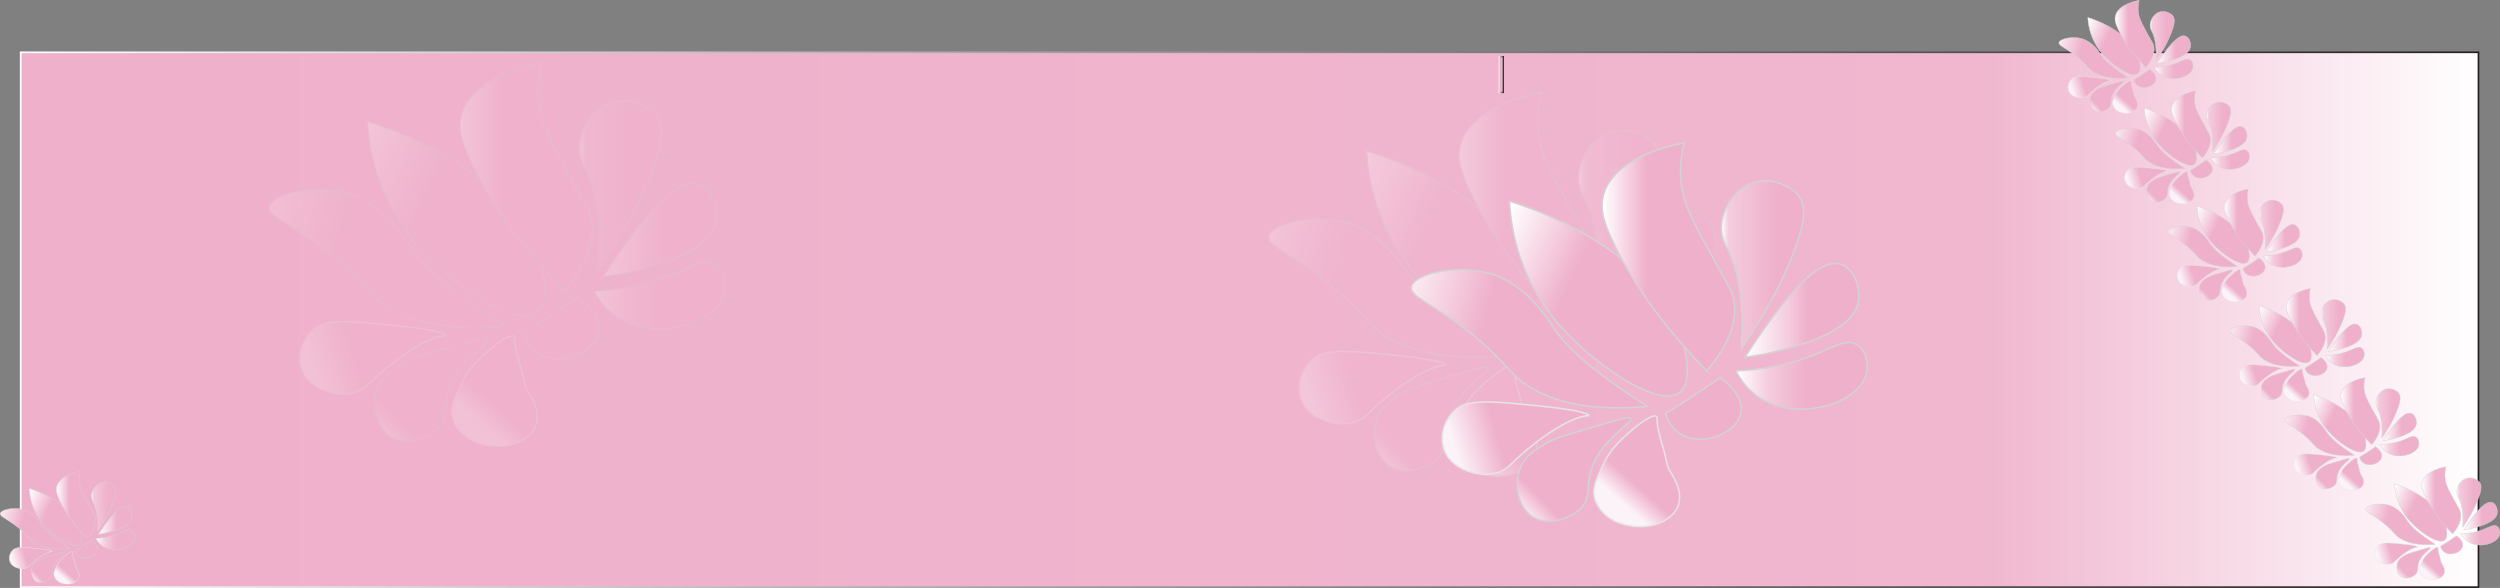 <?xml version="1.0" encoding="UTF-8"?>
<svg xmlns="http://www.w3.org/2000/svg" xmlns:xlink="http://www.w3.org/1999/xlink" viewBox="0 0 1682.95 395.78">
  <rect x="0" y="0" width="1682.95" height="395.78" fill="#808080" stroke="none"/>
  <defs>
    <style>
      .cls-1 {
        fill: url(#linear-gradient);
        stroke: url(#linear-gradient-2);
        stroke-width: 1.13px;
      }

      .cls-1, .cls-2, .cls-3, .cls-4, .cls-5, .cls-6, .cls-7, .cls-8, .cls-9, .cls-10, .cls-11, .cls-12, .cls-13, .cls-14, .cls-15, .cls-16, .cls-17, .cls-18, .cls-19, .cls-20, .cls-21, .cls-22, .cls-23, .cls-24, .cls-25, .cls-26, .cls-27, .cls-28, .cls-29, .cls-30, .cls-31, .cls-32, .cls-33, .cls-34, .cls-35, .cls-36, .cls-37, .cls-38, .cls-39, .cls-40, .cls-41, .cls-42, .cls-43, .cls-44, .cls-45, .cls-46, .cls-47, .cls-48, .cls-49, .cls-50, .cls-51, .cls-52, .cls-53, .cls-54, .cls-55, .cls-56, .cls-57, .cls-58, .cls-59, .cls-60, .cls-61, .cls-62, .cls-63, .cls-64, .cls-65, .cls-66, .cls-67, .cls-68, .cls-69, .cls-70, .cls-71, .cls-72, .cls-73, .cls-74, .cls-75, .cls-76, .cls-77, .cls-78, .cls-79, .cls-80, .cls-81, .cls-82, .cls-83, .cls-84, .cls-85, .cls-86, .cls-87, .cls-88, .cls-89, .cls-90, .cls-91, .cls-92, .cls-93, .cls-94 {
        stroke-miterlimit: 10;
      }

      .cls-2 {
        fill: url(#linear-gradient-3);
        stroke: url(#linear-gradient-4);
        stroke-width: 1.03px;
      }

      .cls-3 {
        fill: url(#linear-gradient-7);
      }

      .cls-3, .cls-4, .cls-5, .cls-6, .cls-7, .cls-8, .cls-9, .cls-24, .cls-25, .cls-26, .cls-27, .cls-28, .cls-29, .cls-30, .cls-31, .cls-32, .cls-33, .cls-34, .cls-35, .cls-36, .cls-37, .cls-38, .cls-39, .cls-40, .cls-41, .cls-42, .cls-43, .cls-44, .cls-45, .cls-46, .cls-47, .cls-48, .cls-49, .cls-50, .cls-51, .cls-52, .cls-53, .cls-54, .cls-55, .cls-56, .cls-57, .cls-58, .cls-59, .cls-60, .cls-61, .cls-62, .cls-63, .cls-64, .cls-65, .cls-66, .cls-67, .cls-68, .cls-69, .cls-70, .cls-71, .cls-72, .cls-73, .cls-74, .cls-75, .cls-76, .cls-77, .cls-78, .cls-79, .cls-80, .cls-81, .cls-82, .cls-83, .cls-84, .cls-85, .cls-86, .cls-87, .cls-88 {
        stroke: #d3d3d3;
      }

      .cls-3, .cls-4, .cls-5, .cls-6, .cls-7, .cls-8, .cls-73, .cls-74, .cls-75, .cls-76, .cls-77, .cls-78, .cls-79, .cls-80, .cls-81, .cls-82, .cls-83, .cls-84, .cls-85, .cls-86, .cls-87, .cls-88, .cls-89, .cls-90, .cls-91, .cls-92, .cls-93, .cls-94 {
        stroke-width: 1.03px;
      }

      .cls-4 {
        fill: url(#linear-gradient-5);
      }

      .cls-5 {
        fill: url(#linear-gradient-6);
      }

      .cls-6 {
        fill: url(#linear-gradient-9);
      }

      .cls-7 {
        fill: url(#linear-gradient-8);
      }

      .cls-8, .cls-9 {
        fill: #efb0cb;
      }

      .cls-9, .cls-10, .cls-11, .cls-12, .cls-13, .cls-14, .cls-15, .cls-16, .cls-17, .cls-18, .cls-19, .cls-20, .cls-21, .cls-22, .cls-23, .cls-24, .cls-25, .cls-26, .cls-27, .cls-28, .cls-29, .cls-30, .cls-31, .cls-32, .cls-33, .cls-34, .cls-35, .cls-36, .cls-37, .cls-38, .cls-39, .cls-40, .cls-41, .cls-42, .cls-43, .cls-44, .cls-45, .cls-46, .cls-47, .cls-48, .cls-49, .cls-50, .cls-51, .cls-52, .cls-53, .cls-54, .cls-55, .cls-56, .cls-57, .cls-58, .cls-59, .cls-60, .cls-61, .cls-62, .cls-63, .cls-64, .cls-65, .cls-66, .cls-67, .cls-68, .cls-69, .cls-70, .cls-71, .cls-72 {
        stroke-width: .3px;
      }

      .cls-95, .cls-96 {
        mix-blend-mode: multiply;
      }

      .cls-10 {
        fill: url(#linear-gradient-67);
      }

      .cls-10, .cls-11, .cls-12, .cls-13, .cls-14, .cls-15, .cls-16, .cls-17, .cls-18, .cls-19, .cls-20, .cls-21, .cls-22, .cls-23, .cls-89, .cls-90, .cls-91, .cls-92, .cls-93, .cls-94 {
        stroke: #e5e5e5;
      }

      .cls-11 {
        fill: url(#linear-gradient-66);
      }

      .cls-12 {
        fill: url(#linear-gradient-58);
      }

      .cls-13 {
        fill: url(#linear-gradient-57);
      }

      .cls-14 {
        fill: url(#linear-gradient-76);
      }

      .cls-15 {
        fill: url(#linear-gradient-75);
      }

      .cls-16 {
        fill: url(#linear-gradient-94);
      }

      .cls-17 {
        fill: url(#linear-gradient-93);
      }

      .cls-18 {
        fill: url(#linear-gradient-85);
      }

      .cls-19 {
        fill: url(#linear-gradient-84);
      }

      .cls-20 {
        fill: url(#linear-gradient-39);
      }

      .cls-21 {
        fill: url(#linear-gradient-40);
      }

      .cls-22 {
        fill: url(#linear-gradient-48);
      }

      .cls-23 {
        fill: url(#linear-gradient-49);
      }

      .cls-24 {
        fill: url(#linear-gradient-41);
      }

      .cls-25 {
        fill: url(#linear-gradient-42);
      }

      .cls-26 {
        fill: url(#linear-gradient-43);
      }

      .cls-27 {
        fill: url(#linear-gradient-45);
      }

      .cls-28 {
        fill: url(#linear-gradient-46);
      }

      .cls-29 {
        fill: url(#linear-gradient-47);
      }

      .cls-30 {
        fill: url(#linear-gradient-44);
      }

      .cls-31 {
        fill: url(#linear-gradient-36);
      }

      .cls-32 {
        fill: url(#linear-gradient-35);
      }

      .cls-33 {
        fill: url(#linear-gradient-37);
      }

      .cls-34 {
        fill: url(#linear-gradient-34);
      }

      .cls-35 {
        fill: url(#linear-gradient-38);
      }

      .cls-36 {
        fill: url(#linear-gradient-32);
      }

      .cls-37 {
        fill: url(#linear-gradient-33);
      }

      .cls-38 {
        fill: url(#linear-gradient-55);
      }

      .cls-39 {
        fill: url(#linear-gradient-56);
      }

      .cls-40 {
        fill: url(#linear-gradient-53);
      }

      .cls-41 {
        fill: url(#linear-gradient-54);
      }

      .cls-42 {
        fill: url(#linear-gradient-51);
      }

      .cls-43 {
        fill: url(#linear-gradient-52);
      }

      .cls-44 {
        fill: url(#linear-gradient-50);
      }

      .cls-45 {
        fill: url(#linear-gradient-59);
      }

      .cls-46 {
        fill: url(#linear-gradient-65);
      }

      .cls-47 {
        fill: url(#linear-gradient-61);
      }

      .cls-48 {
        fill: url(#linear-gradient-64);
      }

      .cls-49 {
        fill: url(#linear-gradient-69);
      }

      .cls-50 {
        fill: url(#linear-gradient-63);
      }

      .cls-51 {
        fill: url(#linear-gradient-68);
      }

      .cls-52 {
        fill: url(#linear-gradient-60);
      }

      .cls-53 {
        fill: url(#linear-gradient-62);
      }

      .cls-54 {
        fill: url(#linear-gradient-72);
      }

      .cls-55 {
        fill: url(#linear-gradient-74);
      }

      .cls-56 {
        fill: url(#linear-gradient-78);
      }

      .cls-57 {
        fill: url(#linear-gradient-77);
      }

      .cls-58 {
        fill: url(#linear-gradient-79);
      }

      .cls-59 {
        fill: url(#linear-gradient-73);
      }

      .cls-60 {
        fill: url(#linear-gradient-71);
      }

      .cls-61 {
        fill: url(#linear-gradient-70);
      }

      .cls-62 {
        fill: url(#linear-gradient-80);
      }

      .cls-63 {
        fill: url(#linear-gradient-86);
      }

      .cls-64 {
        fill: url(#linear-gradient-81);
      }

      .cls-65 {
        fill: url(#linear-gradient-89);
      }

      .cls-66 {
        fill: url(#linear-gradient-88);
      }

      .cls-67 {
        fill: url(#linear-gradient-83);
      }

      .cls-68 {
        fill: url(#linear-gradient-82);
      }

      .cls-69 {
        fill: url(#linear-gradient-87);
      }

      .cls-70 {
        fill: url(#linear-gradient-91);
      }

      .cls-71 {
        fill: url(#linear-gradient-92);
      }

      .cls-72 {
        fill: url(#linear-gradient-90);
      }

      .cls-73 {
        fill: url(#linear-gradient-25);
      }

      .cls-74 {
        fill: url(#linear-gradient-29);
      }

      .cls-75 {
        fill: url(#linear-gradient-28);
      }

      .cls-76 {
        fill: url(#linear-gradient-10);
      }

      .cls-77 {
        fill: url(#linear-gradient-11);
      }

      .cls-78 {
        fill: url(#linear-gradient-20);
      }

      .cls-79 {
        fill: url(#linear-gradient-16);
      }

      .cls-80 {
        fill: url(#linear-gradient-17);
      }

      .cls-81 {
        fill: url(#linear-gradient-18);
      }

      .cls-82 {
        fill: url(#linear-gradient-15);
      }

      .cls-83 {
        fill: url(#linear-gradient-23);
      }

      .cls-84 {
        fill: url(#linear-gradient-19);
      }

      .cls-85 {
        fill: url(#linear-gradient-14);
      }

      .cls-86 {
        fill: url(#linear-gradient-27);
      }

      .cls-87 {
        fill: url(#linear-gradient-24);
      }

      .cls-88 {
        fill: url(#linear-gradient-26);
      }

      .cls-89 {
        fill: url(#linear-gradient-13);
      }

      .cls-90 {
        fill: url(#linear-gradient-12);
      }

      .cls-91 {
        fill: url(#linear-gradient-22);
      }

      .cls-92 {
        fill: url(#linear-gradient-21);
      }

      .cls-93 {
        fill: url(#linear-gradient-31);
      }

      .cls-94 {
        fill: url(#linear-gradient-30);
      }

      .cls-97 {
        opacity: .28;
      }

      .cls-98 {
        isolation: isolate;
      }

      .cls-96 {
        opacity: .24;
      }
    </style>
    <linearGradient id="linear-gradient" x1="13.93" y1="215.22" x2="1668.45" y2="215.22" gradientUnits="userSpaceOnUse">
      <stop offset=".06" stop-color="#efb0cb"/>
      <stop offset=".8" stop-color="#f0b7cf"/>
      <stop offset="1" stop-color="#fff"/>
    </linearGradient>
    <linearGradient id="linear-gradient-2" x1="13.37" y1="215.22" x2="1669.01" y2="215.22" gradientUnits="userSpaceOnUse">
      <stop offset="0" stop-color="#fff"/>
      <stop offset="1" stop-color="#231f20"/>
    </linearGradient>
    <linearGradient id="linear-gradient-3" x1="1009.41" y1="50.22" x2="1011.94" y2="50.22" xlink:href="#linear-gradient"/>
    <linearGradient id="linear-gradient-4" x1="1008.89" y1="50.22" x2="1012.46" y2="50.22" xlink:href="#linear-gradient-2"/>
    <linearGradient id="linear-gradient-5" x1="925.76" y1="313.92" x2="960.28" y2="281.05" gradientUnits="userSpaceOnUse">
      <stop offset="0" stop-color="#fff"/>
      <stop offset=".41" stop-color="#efb0cb"/>
    </linearGradient>
    <linearGradient id="linear-gradient-6" x1="832.43" y1="166.91" x2="1002.85" y2="211.97" xlink:href="#linear-gradient-5"/>
    <linearGradient id="linear-gradient-7" x1="905.88" y1="136.69" x2="1034.12" y2="195.39" xlink:href="#linear-gradient-5"/>
    <linearGradient id="linear-gradient-8" x1="982.24" y1="138.92" x2="1055.59" y2="138.92" xlink:href="#linear-gradient-5"/>
    <linearGradient id="linear-gradient-9" x1="1062.45" y1="144.2" x2="1117.81" y2="144.2" gradientUnits="userSpaceOnUse">
      <stop offset="0" stop-color="#fff"/>
      <stop offset=".09" stop-color="#f4ccdd"/>
      <stop offset=".68" stop-color="#efb0cb"/>
    </linearGradient>
    <linearGradient id="linear-gradient-10" x1="1078.42" y1="174.87" x2="1155.07" y2="174.87" gradientUnits="userSpaceOnUse">
      <stop offset="0" stop-color="#fff"/>
      <stop offset=".38" stop-color="#f4ccdd"/>
      <stop offset=".55" stop-color="#efb0cb"/>
    </linearGradient>
    <linearGradient id="linear-gradient-11" x1="1072.39" y1="219.01" x2="1160.58" y2="219.01" gradientUnits="userSpaceOnUse">
      <stop offset="0" stop-color="#fff"/>
      <stop offset=".25" stop-color="#f4ccdd"/>
      <stop offset=".52" stop-color="#efb0cb"/>
    </linearGradient>
    <linearGradient id="linear-gradient-12" x1="861.5" y1="273.18" x2="952.36" y2="245.64" gradientUnits="userSpaceOnUse">
      <stop offset=".23" stop-color="#fcf3f8"/>
      <stop offset=".55" stop-color="#efb0cb"/>
      <stop offset=".77" stop-color="#efb0cb"/>
    </linearGradient>
    <linearGradient id="linear-gradient-13" x1="988.63" y1="313.34" x2="1021.31" y2="277.18" xlink:href="#linear-gradient-12"/>
    <linearGradient id="linear-gradient-14" x1="1022.04" y1="347.92" x2="1056.56" y2="315.05" xlink:href="#linear-gradient-5"/>
    <linearGradient id="linear-gradient-15" x1="928.71" y1="200.91" x2="1099.13" y2="245.97" xlink:href="#linear-gradient-5"/>
    <linearGradient id="linear-gradient-16" x1="1002.17" y1="170.69" x2="1130.41" y2="229.39" xlink:href="#linear-gradient-5"/>
    <linearGradient id="linear-gradient-17" x1="1078.52" y1="172.92" x2="1151.87" y2="172.92" xlink:href="#linear-gradient-5"/>
    <linearGradient id="linear-gradient-18" x1="1158.74" y1="178.2" x2="1214.09" y2="178.2" xlink:href="#linear-gradient-9"/>
    <linearGradient id="linear-gradient-19" x1="1174.7" y1="208.87" x2="1251.36" y2="208.87" xlink:href="#linear-gradient-10"/>
    <linearGradient id="linear-gradient-20" x1="1168.68" y1="253.01" x2="1256.86" y2="253.01" xlink:href="#linear-gradient-11"/>
    <linearGradient id="linear-gradient-21" x1="957.78" y1="307.18" x2="1048.64" y2="279.64" xlink:href="#linear-gradient-12"/>
    <linearGradient id="linear-gradient-22" x1="1084.91" y1="347.34" x2="1117.59" y2="311.18" xlink:href="#linear-gradient-12"/>
    <linearGradient id="linear-gradient-23" x1="253.06" y1="293.92" x2="287.57" y2="261.05" xlink:href="#linear-gradient-5"/>
    <linearGradient id="linear-gradient-24" x1="159.72" y1="146.91" x2="330.15" y2="191.97" xlink:href="#linear-gradient-5"/>
    <linearGradient id="linear-gradient-25" x1="233.18" y1="116.69" x2="361.42" y2="175.39" xlink:href="#linear-gradient-5"/>
    <linearGradient id="linear-gradient-26" x1="309.53" y1="118.92" x2="382.89" y2="118.92" xlink:href="#linear-gradient-5"/>
    <linearGradient id="linear-gradient-27" x1="389.75" y1="124.2" x2="445.11" y2="124.2" xlink:href="#linear-gradient-9"/>
    <linearGradient id="linear-gradient-28" x1="405.71" y1="154.87" x2="482.37" y2="154.87" xlink:href="#linear-gradient-10"/>
    <linearGradient id="linear-gradient-29" x1="399.69" y1="199.01" x2="487.88" y2="199.01" xlink:href="#linear-gradient-11"/>
    <linearGradient id="linear-gradient-30" x1="188.79" y1="253.18" x2="279.65" y2="225.64" xlink:href="#linear-gradient-12"/>
    <linearGradient id="linear-gradient-31" x1="315.92" y1="293.34" x2="348.61" y2="257.18" xlink:href="#linear-gradient-12"/>
    <linearGradient id="linear-gradient-32" x1="1445.2" y1="135.27" x2="1455.36" y2="125.6" xlink:href="#linear-gradient-5"/>
    <linearGradient id="linear-gradient-33" x1="1417.74" y1="92.01" x2="1467.89" y2="105.27" xlink:href="#linear-gradient-5"/>
    <linearGradient id="linear-gradient-34" x1="1439.36" y1="83.12" x2="1477.09" y2="100.39" xlink:href="#linear-gradient-5"/>
    <linearGradient id="linear-gradient-35" x1="1461.83" y1="83.77" x2="1483.41" y2="83.77" xlink:href="#linear-gradient-5"/>
    <linearGradient id="linear-gradient-36" x1="1485.43" y1="85.33" x2="1501.72" y2="85.33" xlink:href="#linear-gradient-9"/>
    <linearGradient id="linear-gradient-37" x1="1490.13" y1="94.35" x2="1512.69" y2="94.35" xlink:href="#linear-gradient-10"/>
    <linearGradient id="linear-gradient-38" x1="1488.36" y1="107.34" x2="1514.31" y2="107.34" xlink:href="#linear-gradient-11"/>
    <linearGradient id="linear-gradient-39" x1="1426.29" y1="123.28" x2="1453.03" y2="115.18" xlink:href="#linear-gradient-12"/>
    <linearGradient id="linear-gradient-40" x1="1463.71" y1="135.1" x2="1473.32" y2="124.46" xlink:href="#linear-gradient-12"/>
    <linearGradient id="linear-gradient-41" x1="1407.2" y1="74.27" x2="1417.36" y2="64.6" xlink:href="#linear-gradient-5"/>
    <linearGradient id="linear-gradient-42" x1="1379.73" y1="31.01" x2="1429.89" y2="44.27" xlink:href="#linear-gradient-5"/>
    <linearGradient id="linear-gradient-43" x1="1401.35" y1="22.12" x2="1439.09" y2="39.39" xlink:href="#linear-gradient-5"/>
    <linearGradient id="linear-gradient-44" x1="1423.82" y1="22.77" x2="1445.41" y2="22.77" xlink:href="#linear-gradient-5"/>
    <linearGradient id="linear-gradient-45" x1="1447.43" y1="24.33" x2="1463.72" y2="24.33" xlink:href="#linear-gradient-9"/>
    <linearGradient id="linear-gradient-46" x1="1452.12" y1="33.35" x2="1474.68" y2="33.35" xlink:href="#linear-gradient-10"/>
    <linearGradient id="linear-gradient-47" x1="1450.35" y1="46.34" x2="1476.3" y2="46.34" xlink:href="#linear-gradient-11"/>
    <linearGradient id="linear-gradient-48" x1="1388.29" y1="62.28" x2="1415.03" y2="54.18" xlink:href="#linear-gradient-12"/>
    <linearGradient id="linear-gradient-49" x1="1425.7" y1="74.1" x2="1435.32" y2="63.46" xlink:href="#linear-gradient-12"/>
    <linearGradient id="linear-gradient-50" x1="1480.68" y1="201.27" x2="1490.83" y2="191.6" xlink:href="#linear-gradient-5"/>
    <linearGradient id="linear-gradient-51" x1="1453.21" y1="158.01" x2="1503.36" y2="171.27" xlink:href="#linear-gradient-5"/>
    <linearGradient id="linear-gradient-52" x1="1474.83" y1="149.12" x2="1512.57" y2="166.39" xlink:href="#linear-gradient-5"/>
    <linearGradient id="linear-gradient-53" x1="1497.3" y1="149.77" x2="1518.88" y2="149.77" xlink:href="#linear-gradient-5"/>
    <linearGradient id="linear-gradient-54" x1="1520.9" y1="151.33" x2="1537.19" y2="151.33" xlink:href="#linear-gradient-9"/>
    <linearGradient id="linear-gradient-55" x1="1525.6" y1="160.35" x2="1548.16" y2="160.35" xlink:href="#linear-gradient-10"/>
    <linearGradient id="linear-gradient-56" x1="1523.83" y1="173.34" x2="1549.78" y2="173.34" xlink:href="#linear-gradient-11"/>
    <linearGradient id="linear-gradient-57" x1="1461.77" y1="189.28" x2="1488.5" y2="181.18" xlink:href="#linear-gradient-12"/>
    <linearGradient id="linear-gradient-58" x1="1499.18" y1="201.1" x2="1508.8" y2="190.46" xlink:href="#linear-gradient-12"/>
    <linearGradient id="linear-gradient-59" x1="1522.48" y1="268.27" x2="1532.64" y2="258.6" xlink:href="#linear-gradient-5"/>
    <linearGradient id="linear-gradient-60" x1="1495.02" y1="225.01" x2="1545.17" y2="238.27" xlink:href="#linear-gradient-5"/>
    <linearGradient id="linear-gradient-61" x1="1516.63" y1="216.12" x2="1554.37" y2="233.39" xlink:href="#linear-gradient-5"/>
    <linearGradient id="linear-gradient-62" x1="1539.1" y1="216.77" x2="1560.69" y2="216.77" xlink:href="#linear-gradient-5"/>
    <linearGradient id="linear-gradient-63" x1="1562.71" y1="218.33" x2="1579" y2="218.33" xlink:href="#linear-gradient-9"/>
    <linearGradient id="linear-gradient-64" x1="1567.41" y1="227.35" x2="1589.97" y2="227.35" xlink:href="#linear-gradient-10"/>
    <linearGradient id="linear-gradient-65" x1="1565.64" y1="240.34" x2="1591.59" y2="240.34" xlink:href="#linear-gradient-11"/>
    <linearGradient id="linear-gradient-66" x1="1503.57" y1="256.28" x2="1530.31" y2="248.18" xlink:href="#linear-gradient-12"/>
    <linearGradient id="linear-gradient-67" x1="1540.98" y1="268.1" x2="1550.6" y2="257.46" xlink:href="#linear-gradient-12"/>
    <linearGradient id="linear-gradient-68" x1="1559.22" y1="328.27" x2="1569.38" y2="318.6" xlink:href="#linear-gradient-5"/>
    <linearGradient id="linear-gradient-69" x1="1531.76" y1="285.01" x2="1581.91" y2="298.27" xlink:href="#linear-gradient-5"/>
    <linearGradient id="linear-gradient-70" x1="1553.37" y1="276.12" x2="1591.11" y2="293.39" xlink:href="#linear-gradient-5"/>
    <linearGradient id="linear-gradient-71" x1="1575.84" y1="276.77" x2="1597.43" y2="276.77" xlink:href="#linear-gradient-5"/>
    <linearGradient id="linear-gradient-72" x1="1599.45" y1="278.33" x2="1615.74" y2="278.33" xlink:href="#linear-gradient-9"/>
    <linearGradient id="linear-gradient-73" x1="1604.15" y1="287.35" x2="1626.71" y2="287.35" xlink:href="#linear-gradient-10"/>
    <linearGradient id="linear-gradient-74" x1="1602.37" y1="300.34" x2="1628.33" y2="300.34" xlink:href="#linear-gradient-11"/>
    <linearGradient id="linear-gradient-75" x1="1540.31" y1="316.28" x2="1567.05" y2="308.18" xlink:href="#linear-gradient-12"/>
    <linearGradient id="linear-gradient-76" x1="1577.72" y1="328.1" x2="1587.34" y2="317.46" xlink:href="#linear-gradient-12"/>
    <linearGradient id="linear-gradient-77" x1="1613.7" y1="388.27" x2="1623.85" y2="378.6" xlink:href="#linear-gradient-5"/>
    <linearGradient id="linear-gradient-78" x1="1586.23" y1="345.01" x2="1636.38" y2="358.27" xlink:href="#linear-gradient-5"/>
    <linearGradient id="linear-gradient-79" x1="1607.85" y1="336.12" x2="1645.59" y2="353.39" xlink:href="#linear-gradient-5"/>
    <linearGradient id="linear-gradient-80" x1="1630.32" y1="336.77" x2="1651.9" y2="336.77" xlink:href="#linear-gradient-5"/>
    <linearGradient id="linear-gradient-81" x1="1653.92" y1="338.33" x2="1670.22" y2="338.33" xlink:href="#linear-gradient-9"/>
    <linearGradient id="linear-gradient-82" x1="1658.62" y1="347.35" x2="1681.18" y2="347.35" xlink:href="#linear-gradient-10"/>
    <linearGradient id="linear-gradient-83" x1="1656.85" y1="360.34" x2="1682.8" y2="360.34" xlink:href="#linear-gradient-11"/>
    <linearGradient id="linear-gradient-84" x1="1594.79" y1="376.28" x2="1621.52" y2="368.18" xlink:href="#linear-gradient-12"/>
    <linearGradient id="linear-gradient-85" x1="1632.2" y1="388.1" x2="1641.82" y2="377.46" xlink:href="#linear-gradient-12"/>
    <linearGradient id="linear-gradient-86" x1="21.33" y1="391.27" x2="31.48" y2="381.6" xlink:href="#linear-gradient-5"/>
    <linearGradient id="linear-gradient-87" x1="-6.14" y1="348.01" x2="44.01" y2="361.27" xlink:href="#linear-gradient-5"/>
    <linearGradient id="linear-gradient-88" x1="15.48" y1="339.12" x2="53.22" y2="356.39" xlink:href="#linear-gradient-5"/>
    <linearGradient id="linear-gradient-89" x1="37.95" y1="339.77" x2="59.53" y2="339.77" xlink:href="#linear-gradient-5"/>
    <linearGradient id="linear-gradient-90" x1="61.55" y1="341.33" x2="77.84" y2="341.33" xlink:href="#linear-gradient-9"/>
    <linearGradient id="linear-gradient-91" x1="66.25" y1="350.35" x2="88.81" y2="350.35" xlink:href="#linear-gradient-10"/>
    <linearGradient id="linear-gradient-92" x1="64.48" y1="363.34" x2="90.43" y2="363.34" xlink:href="#linear-gradient-11"/>
    <linearGradient id="linear-gradient-93" x1="2.41" y1="379.28" x2="29.15" y2="371.18" xlink:href="#linear-gradient-12"/>
    <linearGradient id="linear-gradient-94" x1="39.83" y1="391.1" x2="49.45" y2="380.46" xlink:href="#linear-gradient-12"/>
  </defs>
  <g class="cls-98">
    <g id="Layer_1" data-name="Layer 1">
      <rect class="cls-1" x="13.93" y="35.22" width="1654.52" height="360"/>
      <rect class="cls-2" x="1009.41" y="38.22" width="2.53" height="24"/>
      <g id="petalas" class="cls-97">
        <path class="cls-4" d="m1001.15,247.6c-1.03-1.04-4.18-.12-13.8,2.66-33.38,9.66-39.01,11.27-46.61,16.46-5.15,3.52-8.34,5.7-11.04,9.68-9.15,13.51-4.27,35.45,10.73,39.69,8.51,2.41,19.57-1.08,26.06-6.54,10.32-8.67,2.8-17.03,10.73-33.16,8.6-17.49,26.55-26.15,23.92-28.8Z"/>
        <path class="cls-8" d="m1061.55,220.25c.98.64,17.29,11.58,13.8,24.69-.25.94-1.25,4.31-4.6,7.75-6.28,6.44-19.46,11.66-31.28,7.5-11.97-4.21-14.25-15.13-14.41-15.97,6.51-3.93,13.17-8.12,19.93-12.59,5.79-3.83,11.31-7.63,16.56-11.38Z"/>
        <path id="Petala7" class="cls-5" d="m1012.8,239.61c-40.61-25.72-56.84-42.65-63.78-53.73-.66-1.05-2.36-3.85-5.21-7.5-5.38-6.89-17.95-22.98-38.02-28.56-21.13-5.88-49.45.2-51.82,8.96-1.79,6.58,12.18,10.62,36.49,29.05,28.62,21.69,27.64,30,45.08,39.94,13.62,7.76,36.74,15.51,77.27,11.86Z"/>
        <path id="Petala6" class="cls-3" d="m919.89,101.4c38.46,12.23,63.1,29.05,76.66,39.94,12.38,9.94,27.85,22.64,36.18,43.08,5.44,13.34,12.37,41.09-.31,46.96-15.34,7.1-55.05-19.88-77.58-45.02-28.32-31.61-33.93-65.29-34.96-84.96Z"/>
        <path id="Petala5" class="cls-7" d="m1052.66,215.65c11.33-13.27,23.11-32.22,17.17-51.8-1.02-3.37-1.57-3.47-9.81-18.4-13.85-25.09-20.82-37.85-23.3-48.89-1.75-7.81-2.99-19.46.61-34.37-7.82,1.52-43.1,8.96-52.74,30.98-5.02,11.46-1.05,22.22,3.07,31.47,8.31,18.69,25.9,50.84,65.01,91.01Z"/>
        <path id="Petala4" class="cls-6" d="m1075.96,200.64c15.29-21.69,25.02-40.85,31.28-55.19,14.79-33.9,11.27-43.43,6.13-48.89-5.59-5.95-15.34-9.47-23.92-8.71-16.21,1.42-26.49,17.93-26.98,30.5-.29,7.28,2.73,12.74,3.68,14.52,6.15,11.56,12.07,31.46,9.81,67.77Z"/>
        <path id="Petala3" class="cls-76" d="m1078.42,206.45c35.65-55.24,53.46-64.86,63.17-62.93,9.71,1.93,15.44,16.23,12.88,26.62-4.82,19.55-39.81,28.5-55.19,32.43-8.44,2.16-15.73,3.27-20.85,3.87Z"/>
        <path id="Petala2" class="cls-77" d="m1072.39,215.64c15.69-.6,31.67-3.17,47.22-8.71,16.72-5.96,25.01-12.55,32.5-9.68,7.98,3.05,10.53,15.08,6.75,23.72-6.71,15.34-35.55,24.97-58.26,18.4-19.31-5.59-26.82-20.74-28.21-23.72Z"/>
        <path id="Petala1" class="cls-90" d="m972.32,245.9c-7.04.34-23.16,7.41-44.77,26.38-7.1,6.23-9.69,10.62-17.48,12.34-10.06,2.23-22.39-1.39-29.13-7.99-10.65-10.41-6.92-27.81,3.99-35.82,8.76-6.43,26.59-4.53,62.25-.73,21.58,2.3,28.9,5.63,25.14,5.81Z"/>
        <path class="cls-89" d="m1019.24,247.58c0-6.48-18.88,8.26-27.8,18.29-5.1,5.74-7.52,10.9-9.27,14.63-4.17,8.9-6.96,14.85-4.63,21.95.41,1.26,3.4,9.83,13.9,14.63,10.19,4.65,26.93,5.52,37.07-3.66,6.35-5.75,9.27-14.63,0-29.26-1.26-1.98-1.91-3.45-2.35-4.93-.72-2.42-.9-4.88-2.28-9.7-2.63-9.19-4.63-14.63-4.63-21.95Z"/>
      </g>
      <g id="petalas-2" data-name="petalas" class="cls-95">
        <path class="cls-85" d="m1097.43,281.6c-1.03-1.04-4.18-.12-13.8,2.66-33.38,9.66-39.01,11.27-46.61,16.46-5.15,3.52-8.34,5.7-11.04,9.68-9.15,13.51-4.27,35.45,10.73,39.69,8.51,2.41,19.57-1.08,26.06-6.54,10.32-8.67,2.8-17.03,10.73-33.16,8.6-17.49,26.55-26.15,23.92-28.8Z"/>
        <path class="cls-8" d="m1157.83,254.25c.98.64,17.29,11.58,13.8,24.69-.25.94-1.25,4.31-4.6,7.75-6.28,6.44-19.46,11.66-31.28,7.5-11.97-4.21-14.25-15.13-14.41-15.97,6.51-3.93,13.17-8.12,19.93-12.59,5.79-3.83,11.31-7.63,16.56-11.38Z"/>
        <path id="Petala7-2" data-name="Petala7" class="cls-82" d="m1109.08,273.61c-40.61-25.72-56.84-42.65-63.78-53.73-.66-1.05-2.36-3.85-5.21-7.5-5.38-6.89-17.95-22.98-38.02-28.56-21.13-5.88-49.45.2-51.82,8.96-1.79,6.58,12.18,10.62,36.49,29.05,28.62,21.69,27.64,30,45.08,39.94,13.62,7.76,36.74,15.51,77.27,11.86Z"/>
        <path id="Petala6-2" data-name="Petala6" class="cls-79" d="m1016.17,135.4c38.46,12.23,63.1,29.05,76.66,39.94,12.38,9.94,27.85,22.64,36.18,43.08,5.44,13.34,12.37,41.09-.31,46.96-15.34,7.1-55.05-19.88-77.58-45.02-28.32-31.61-33.93-65.29-34.96-84.96Z"/>
        <path id="Petala5-2" data-name="Petala5" class="cls-80" d="m1148.94,249.65c11.33-13.27,23.11-32.22,17.17-51.8-1.02-3.37-1.57-3.47-9.81-18.4-13.85-25.09-20.82-37.85-23.3-48.89-1.75-7.81-2.99-19.46.61-34.37-7.82,1.52-43.1,8.96-52.74,30.98-5.02,11.46-1.05,22.22,3.07,31.47,8.31,18.69,25.9,50.84,65.01,91.01Z"/>
        <path id="Petala4-2" data-name="Petala4" class="cls-81" d="m1172.25,234.64c15.29-21.69,25.02-40.85,31.28-55.19,14.79-33.9,11.27-43.43,6.13-48.89-5.59-5.95-15.34-9.47-23.92-8.71-16.21,1.42-26.49,17.93-26.98,30.5-.29,7.28,2.73,12.74,3.68,14.52,6.15,11.56,12.07,31.46,9.81,67.77Z"/>
        <path id="Petala3-2" data-name="Petala3" class="cls-84" d="m1174.7,240.45c35.65-55.24,53.46-64.86,63.17-62.93,9.71,1.93,15.44,16.23,12.88,26.62-4.82,19.55-39.81,28.5-55.19,32.43-8.44,2.16-15.73,3.27-20.85,3.87Z"/>
        <path id="Petala2-2" data-name="Petala2" class="cls-78" d="m1168.68,249.64c15.69-.6,31.67-3.17,47.22-8.71,16.72-5.96,25.01-12.55,32.5-9.68,7.98,3.05,10.53,15.08,6.75,23.72-6.71,15.34-35.55,24.97-58.26,18.4-19.31-5.59-26.82-20.74-28.21-23.72Z"/>
        <path id="Petala1-2" data-name="Petala1" class="cls-92" d="m1068.6,279.9c-7.04.34-23.16,7.41-44.77,26.38-7.1,6.23-9.69,10.62-17.48,12.34-10.06,2.23-22.39-1.39-29.13-7.99-10.65-10.41-6.92-27.81,3.99-35.82,8.76-6.43,26.59-4.53,62.25-.73,21.58,2.3,28.9,5.63,25.14,5.81Z"/>
        <path class="cls-91" d="m1115.52,281.58c0-6.48-18.88,8.26-27.8,18.29-5.1,5.74-7.52,10.9-9.27,14.63-4.17,8.9-6.96,14.85-4.63,21.95.41,1.26,3.4,9.83,13.9,14.63,10.19,4.65,26.93,5.52,37.07-3.66,6.35-5.75,9.27-14.63,0-29.26-1.26-1.98-1.91-3.45-2.35-4.93-.72-2.42-.9-4.88-2.28-9.7-2.63-9.19-4.63-14.63-4.63-21.95Z"/>
      </g>
      <g id="petalas-3" data-name="petalas" class="cls-96">
        <path class="cls-83" d="m328.44,227.6c-1.03-1.04-4.18-.12-13.8,2.66-33.38,9.66-39.01,11.27-46.61,16.46-5.15,3.52-8.34,5.7-11.04,9.68-9.15,13.51-4.27,35.45,10.73,39.69,8.51,2.41,19.57-1.08,26.06-6.54,10.32-8.67,2.8-17.03,10.73-33.16,8.6-17.49,26.55-26.15,23.92-28.8Z"/>
        <path class="cls-8" d="m388.85,200.25c.98.64,17.29,11.58,13.8,24.69-.25.94-1.25,4.31-4.6,7.75-6.28,6.44-19.46,11.66-31.28,7.5-11.97-4.21-14.25-15.13-14.41-15.97,6.51-3.93,13.17-8.12,19.93-12.59,5.79-3.83,11.31-7.63,16.56-11.38Z"/>
        <path id="Petala7-3" data-name="Petala7" class="cls-87" d="m340.09,219.61c-40.61-25.72-56.84-42.65-63.78-53.73-.66-1.05-2.36-3.85-5.21-7.5-5.38-6.89-17.95-22.98-38.02-28.56-21.13-5.88-49.45.2-51.82,8.96-1.79,6.58,12.18,10.62,36.49,29.05,28.62,21.69,27.64,30,45.08,39.94,13.62,7.76,36.74,15.51,77.27,11.86Z"/>
        <path id="Petala6-3" data-name="Petala6" class="cls-73" d="m247.18,81.4c38.46,12.23,63.1,29.05,76.66,39.94,12.38,9.94,27.85,22.64,36.18,43.08,5.44,13.34,12.37,41.09-.31,46.96-15.34,7.1-55.05-19.88-77.58-45.02-28.32-31.61-33.93-65.29-34.96-84.96Z"/>
        <path id="Petala5-3" data-name="Petala5" class="cls-88" d="m379.96,195.65c11.33-13.27,23.11-32.22,17.17-51.8-1.02-3.37-1.57-3.47-9.81-18.4-13.85-25.09-20.82-37.85-23.3-48.89-1.75-7.81-2.99-19.46.61-34.37-7.82,1.52-43.1,8.96-52.74,30.98-5.02,11.46-1.05,22.22,3.07,31.47,8.31,18.69,25.9,50.84,65.01,91.01Z"/>
        <path id="Petala4-3" data-name="Petala4" class="cls-86" d="m403.26,180.64c15.29-21.69,25.02-40.85,31.28-55.19,14.79-33.9,11.27-43.43,6.13-48.89-5.59-5.95-15.34-9.47-23.92-8.71-16.21,1.42-26.49,17.93-26.98,30.5-.29,7.28,2.73,12.74,3.68,14.52,6.15,11.56,12.07,31.46,9.81,67.77Z"/>
        <path id="Petala3-3" data-name="Petala3" class="cls-75" d="m405.71,186.45c35.65-55.24,53.46-64.86,63.17-62.93,9.71,1.93,15.44,16.23,12.88,26.62-4.82,19.55-39.81,28.5-55.19,32.43-8.44,2.16-15.73,3.27-20.85,3.87Z"/>
        <path id="Petala2-3" data-name="Petala2" class="cls-74" d="m399.69,195.64c15.69-.6,31.67-3.17,47.22-8.71,16.72-5.96,25.01-12.55,32.5-9.68,7.98,3.05,10.53,15.08,6.75,23.72-6.71,15.34-35.55,24.97-58.26,18.4-19.31-5.59-26.82-20.74-28.21-23.72Z"/>
        <path id="Petala1-3" data-name="Petala1" class="cls-94" d="m299.62,225.9c-7.04.34-23.16,7.41-44.77,26.38-7.1,6.23-9.69,10.62-17.48,12.34-10.06,2.23-22.39-1.39-29.13-7.99-10.65-10.41-6.92-27.81,3.99-35.82,8.76-6.43,26.59-4.53,62.25-.73,21.58,2.3,28.9,5.63,25.14,5.81Z"/>
        <path class="cls-93" d="m346.53,227.58c0-6.48-18.88,8.26-27.8,18.29-5.1,5.74-7.52,10.9-9.27,14.63-4.17,8.9-6.96,14.85-4.63,21.95.41,1.26,3.4,9.83,13.9,14.63,10.19,4.65,26.93,5.52,37.07-3.66,6.35-5.75,9.27-14.63,0-29.26-1.26-1.98-1.91-3.45-2.35-4.93-.72-2.42-.9-4.88-2.28-9.7-2.63-9.19-4.63-14.63-4.63-21.95Z"/>
      </g>
      <g id="petalas-4" data-name="petalas">
        <path class="cls-36" d="m1467.39,115.76c-.3-.31-1.23-.04-4.06.78-9.82,2.84-11.48,3.32-13.72,4.84-1.52,1.04-2.45,1.68-3.25,2.85-2.69,3.98-1.26,10.43,3.16,11.68,2.5.71,5.76-.32,7.67-1.92,3.04-2.55.82-5.01,3.16-9.76,2.53-5.15,7.81-7.7,7.04-8.48Z"/>
        <path class="cls-9" d="m1485.17,107.71c.29.19,5.09,3.41,4.06,7.27-.07.28-.37,1.27-1.35,2.28-1.85,1.89-5.73,3.43-9.2,2.21-3.52-1.24-4.19-4.45-4.24-4.7,1.92-1.16,3.87-2.39,5.87-3.7,1.7-1.13,3.33-2.24,4.87-3.35Z"/>
        <path id="Petala7-4" data-name="Petala7" class="cls-37" d="m1470.82,113.4c-11.95-7.57-16.73-12.55-18.77-15.81-.19-.31-.69-1.13-1.53-2.21-1.58-2.03-5.28-6.76-11.19-8.41-6.22-1.73-14.55.06-15.25,2.64-.53,1.94,3.58,3.13,10.74,8.55,8.42,6.38,8.13,8.83,13.26,11.75,4.01,2.28,10.81,4.56,22.74,3.49Z"/>
        <path id="Petala6-4" data-name="Petala6" class="cls-34" d="m1443.48,72.73c11.32,3.6,18.57,8.55,22.56,11.75,3.64,2.92,8.2,6.66,10.65,12.68,1.6,3.92,3.64,12.09-.09,13.82-4.52,2.09-16.2-5.85-22.83-13.25-8.33-9.3-9.99-19.21-10.29-25Z"/>
        <path id="Petala5-4" data-name="Petala5" class="cls-32" d="m1482.55,106.35c3.34-3.91,6.8-9.48,5.05-15.24-.3-.99-.46-1.02-2.89-5.41-4.08-7.38-6.13-11.14-6.86-14.39-.52-2.3-.88-5.73.18-10.11-2.3.45-12.68,2.64-15.52,9.12-1.48,3.37-.31,6.54.9,9.26,2.45,5.5,7.62,14.96,19.13,26.78Z"/>
        <path id="Petala4-4" data-name="Petala4" class="cls-31" d="m1489.41,101.94c4.5-6.38,7.36-12.02,9.2-16.24,4.35-9.98,3.32-12.78,1.8-14.39-1.65-1.75-4.51-2.79-7.04-2.56-4.77.42-7.8,5.28-7.94,8.97-.08,2.14.8,3.75,1.08,4.27,1.81,3.4,3.55,9.26,2.89,19.94Z"/>
        <path id="Petala3-4" data-name="Petala3" class="cls-33" d="m1490.13,103.65c10.49-16.26,15.73-19.09,18.59-18.52,2.86.57,4.54,4.78,3.79,7.84-1.42,5.75-11.72,8.39-16.24,9.54-2.48.64-4.63.96-6.14,1.14Z"/>
        <path id="Petala2-4" data-name="Petala2" class="cls-35" d="m1488.36,106.35c4.62-.18,9.32-.93,13.9-2.56,4.92-1.75,7.36-3.69,9.57-2.85,2.35.9,3.1,4.44,1.99,6.98-1.98,4.52-10.46,7.35-17.15,5.41-5.68-1.64-7.89-6.1-8.3-6.98Z"/>
        <path id="Petala1-4" data-name="Petala1" class="cls-20" d="m1458.91,115.26c-2.07.1-6.82,2.18-13.17,7.76-2.09,1.83-2.85,3.13-5.14,3.63-2.96.66-6.59-.41-8.57-2.35-3.13-3.06-2.04-8.18,1.17-10.54,2.58-1.89,7.82-1.33,18.32-.21,6.35.68,8.51,1.66,7.4,1.71Z"/>
        <path class="cls-21" d="m1472.71,115.75c0-1.91-5.56,2.43-8.18,5.38-1.5,1.69-2.21,3.21-2.73,4.31-1.23,2.62-2.05,4.37-1.36,6.46.12.37,1,2.89,4.09,4.31,3,1.37,7.93,1.62,10.91-1.08,1.87-1.69,2.73-4.31,0-8.61-.37-.58-.56-1.02-.69-1.45-.21-.71-.27-1.44-.67-2.85-.77-2.7-1.36-4.31-1.36-6.46Z"/>
      </g>
      <g id="petalas-5" data-name="petalas">
        <path class="cls-24" d="m1429.38,54.76c-.3-.31-1.23-.04-4.06.78-9.82,2.84-11.48,3.32-13.72,4.84-1.52,1.04-2.45,1.68-3.25,2.85-2.69,3.98-1.26,10.43,3.16,11.68,2.5.71,5.76-.32,7.67-1.92,3.04-2.55.82-5.01,3.16-9.76,2.53-5.15,7.81-7.7,7.04-8.48Z"/>
        <path class="cls-9" d="m1447.16,46.71c.29.19,5.09,3.41,4.06,7.27-.07.28-.37,1.27-1.35,2.28-1.85,1.89-5.73,3.43-9.2,2.21-3.52-1.24-4.19-4.45-4.24-4.7,1.92-1.16,3.87-2.39,5.87-3.7,1.7-1.13,3.33-2.24,4.87-3.35Z"/>
        <path id="Petala7-5" data-name="Petala7" class="cls-25" d="m1432.81,52.4c-11.95-7.57-16.73-12.55-18.77-15.81-.19-.31-.69-1.13-1.53-2.21-1.58-2.03-5.28-6.76-11.19-8.41-6.22-1.73-14.55.06-15.25,2.64-.53,1.94,3.58,3.13,10.74,8.55,8.42,6.38,8.13,8.83,13.26,11.75,4.01,2.28,10.81,4.56,22.74,3.49Z"/>
        <path id="Petala6-5" data-name="Petala6" class="cls-26" d="m1405.47,11.73c11.32,3.6,18.57,8.55,22.56,11.75,3.64,2.92,8.2,6.66,10.65,12.68,1.6,3.92,3.64,12.09-.09,13.82-4.52,2.09-16.2-5.85-22.83-13.25-8.33-9.3-9.99-19.21-10.29-25Z"/>
        <path id="Petala5-5" data-name="Petala5" class="cls-30" d="m1444.54,45.35c3.34-3.91,6.8-9.48,5.05-15.24-.3-.99-.46-1.02-2.89-5.41-4.08-7.38-6.13-11.14-6.86-14.39-.52-2.3-.88-5.73.18-10.11-2.3.45-12.68,2.64-15.52,9.12-1.48,3.37-.31,6.54.9,9.26,2.45,5.5,7.62,14.96,19.13,26.78Z"/>
        <path id="Petala4-5" data-name="Petala4" class="cls-27" d="m1451.4,40.94c4.5-6.38,7.36-12.02,9.2-16.24,4.35-9.98,3.32-12.78,1.8-14.39-1.65-1.75-4.51-2.79-7.04-2.56-4.77.42-7.8,5.28-7.94,8.97-.08,2.14.8,3.75,1.08,4.27,1.81,3.4,3.55,9.26,2.89,19.94Z"/>
        <path id="Petala3-5" data-name="Petala3" class="cls-28" d="m1452.12,42.65c10.49-16.26,15.73-19.09,18.59-18.52,2.86.57,4.54,4.78,3.79,7.84-1.42,5.75-11.72,8.39-16.24,9.54-2.48.64-4.63.96-6.14,1.14Z"/>
        <path id="Petala2-5" data-name="Petala2" class="cls-29" d="m1450.35,45.35c4.62-.18,9.32-.93,13.9-2.56,4.92-1.75,7.36-3.69,9.57-2.85,2.35.9,3.1,4.44,1.99,6.98-1.98,4.52-10.46,7.35-17.15,5.41-5.68-1.64-7.89-6.1-8.3-6.98Z"/>
        <path id="Petala1-5" data-name="Petala1" class="cls-22" d="m1420.9,54.26c-2.07.1-6.82,2.18-13.17,7.76-2.09,1.83-2.85,3.13-5.14,3.63-2.96.66-6.59-.41-8.57-2.35-3.13-3.06-2.04-8.18,1.17-10.54,2.58-1.89,7.82-1.33,18.32-.21,6.35.68,8.51,1.66,7.4,1.71Z"/>
        <path class="cls-23" d="m1434.71,54.75c0-1.91-5.56,2.43-8.18,5.38-1.5,1.69-2.21,3.21-2.73,4.31-1.23,2.62-2.05,4.37-1.36,6.46.12.37,1,2.89,4.09,4.31,3,1.37,7.93,1.62,10.91-1.08,1.87-1.69,2.73-4.31,0-8.61-.37-.58-.56-1.02-.69-1.45-.21-.71-.27-1.44-.67-2.85-.77-2.7-1.36-4.31-1.36-6.46Z"/>
      </g>
      <g id="petalas-6" data-name="petalas">
        <path class="cls-44" d="m1502.86,181.76c-.3-.31-1.23-.04-4.06.78-9.82,2.84-11.48,3.32-13.72,4.84-1.52,1.04-2.45,1.68-3.25,2.85-2.69,3.98-1.26,10.43,3.16,11.68,2.5.71,5.76-.32,7.67-1.92,3.04-2.55.82-5.01,3.16-9.76,2.53-5.15,7.81-7.7,7.04-8.48Z"/>
        <path class="cls-9" d="m1520.64,173.71c.29.19,5.09,3.41,4.06,7.27-.07.28-.37,1.27-1.35,2.28-1.85,1.89-5.73,3.43-9.2,2.21-3.52-1.24-4.19-4.45-4.24-4.7,1.92-1.16,3.87-2.39,5.87-3.7,1.7-1.13,3.33-2.24,4.87-3.35Z"/>
        <path id="Petala7-6" data-name="Petala7" class="cls-42" d="m1506.29,179.4c-11.95-7.57-16.73-12.55-18.77-15.81-.19-.31-.69-1.13-1.53-2.21-1.58-2.03-5.28-6.76-11.19-8.41-6.22-1.73-14.55.06-15.25,2.64-.53,1.94,3.58,3.13,10.74,8.55,8.42,6.38,8.13,8.83,13.26,11.75,4.01,2.28,10.81,4.56,22.74,3.49Z"/>
        <path id="Petala6-6" data-name="Petala6" class="cls-43" d="m1478.95,138.73c11.32,3.6,18.57,8.55,22.56,11.75,3.64,2.92,8.2,6.66,10.65,12.68,1.6,3.92,3.64,12.09-.09,13.82-4.52,2.09-16.2-5.85-22.83-13.25-8.33-9.3-9.99-19.21-10.29-25Z"/>
        <path id="Petala5-6" data-name="Petala5" class="cls-40" d="m1518.02,172.35c3.34-3.91,6.8-9.48,5.05-15.24-.3-.99-.46-1.02-2.89-5.41-4.08-7.38-6.13-11.14-6.86-14.39-.52-2.3-.88-5.73.18-10.11-2.3.45-12.68,2.64-15.52,9.12-1.48,3.37-.31,6.54.9,9.26,2.45,5.5,7.62,14.96,19.13,26.78Z"/>
        <path id="Petala4-6" data-name="Petala4" class="cls-41" d="m1524.88,167.94c4.5-6.38,7.36-12.02,9.2-16.24,4.35-9.98,3.32-12.78,1.8-14.39-1.65-1.75-4.51-2.79-7.04-2.56-4.77.42-7.8,5.28-7.94,8.97-.08,2.14.8,3.75,1.08,4.27,1.81,3.4,3.55,9.26,2.89,19.94Z"/>
        <path id="Petala3-6" data-name="Petala3" class="cls-38" d="m1525.6,169.65c10.49-16.26,15.73-19.09,18.59-18.52,2.86.57,4.54,4.78,3.79,7.84-1.42,5.75-11.72,8.39-16.24,9.54-2.48.64-4.63.96-6.14,1.14Z"/>
        <path id="Petala2-6" data-name="Petala2" class="cls-39" d="m1523.83,172.35c4.62-.18,9.32-.93,13.9-2.56,4.92-1.75,7.36-3.69,9.57-2.85,2.35.9,3.1,4.44,1.99,6.98-1.98,4.52-10.46,7.35-17.15,5.41-5.68-1.64-7.89-6.1-8.3-6.98Z"/>
        <path id="Petala1-6" data-name="Petala1" class="cls-13" d="m1494.38,181.26c-2.07.1-6.82,2.18-13.17,7.76-2.09,1.83-2.85,3.13-5.14,3.63-2.96.66-6.59-.41-8.57-2.35-3.13-3.06-2.04-8.18,1.17-10.54,2.58-1.89,7.82-1.33,18.32-.21,6.35.68,8.51,1.66,7.4,1.71Z"/>
        <path class="cls-12" d="m1508.19,181.75c0-1.91-5.56,2.43-8.18,5.38-1.5,1.69-2.21,3.21-2.73,4.31-1.23,2.62-2.05,4.37-1.36,6.46.12.37,1,2.89,4.09,4.31,3,1.37,7.93,1.62,10.91-1.08,1.87-1.69,2.73-4.31,0-8.61-.37-.58-.56-1.02-.69-1.45-.21-.71-.27-1.44-.67-2.85-.77-2.7-1.36-4.31-1.36-6.46Z"/>
      </g>
      <g id="petalas-7" data-name="petalas">
        <path class="cls-45" d="m1544.67,248.76c-.3-.31-1.23-.04-4.06.78-9.82,2.84-11.48,3.32-13.72,4.84-1.52,1.04-2.45,1.68-3.25,2.85-2.69,3.98-1.26,10.43,3.16,11.68,2.5.71,5.76-.32,7.67-1.92,3.04-2.55.82-5.01,3.16-9.76,2.53-5.15,7.81-7.7,7.04-8.48Z"/>
        <path class="cls-9" d="m1562.44,240.71c.29.19,5.09,3.41,4.06,7.27-.07.28-.37,1.27-1.35,2.28-1.85,1.89-5.73,3.43-9.2,2.21-3.52-1.24-4.19-4.45-4.24-4.7,1.92-1.16,3.87-2.39,5.87-3.7,1.7-1.13,3.33-2.24,4.87-3.35Z"/>
        <path id="Petala7-7" data-name="Petala7" class="cls-52" d="m1548.1,246.4c-11.95-7.57-16.73-12.55-18.77-15.81-.19-.31-.69-1.13-1.53-2.21-1.58-2.03-5.28-6.76-11.19-8.41-6.22-1.73-14.55.06-15.25,2.64-.53,1.94,3.58,3.13,10.74,8.55,8.42,6.38,8.13,8.83,13.26,11.75,4.01,2.28,10.81,4.56,22.74,3.49Z"/>
        <path id="Petala6-7" data-name="Petala6" class="cls-47" d="m1520.76,205.73c11.32,3.6,18.57,8.55,22.56,11.75,3.64,2.92,8.2,6.66,10.65,12.68,1.6,3.92,3.64,12.09-.09,13.82-4.52,2.09-16.2-5.85-22.83-13.25-8.33-9.3-9.99-19.21-10.29-25Z"/>
        <path id="Petala5-7" data-name="Petala5" class="cls-53" d="m1559.83,239.35c3.34-3.91,6.8-9.48,5.05-15.24-.3-.99-.46-1.02-2.89-5.41-4.08-7.38-6.13-11.14-6.86-14.39-.52-2.3-.88-5.73.18-10.11-2.3.45-12.68,2.64-15.52,9.12-1.48,3.37-.31,6.54.9,9.26,2.45,5.5,7.62,14.96,19.13,26.78Z"/>
        <path id="Petala4-7" data-name="Petala4" class="cls-50" d="m1566.69,234.94c4.5-6.38,7.36-12.02,9.2-16.24,4.35-9.98,3.32-12.78,1.8-14.39-1.65-1.75-4.51-2.79-7.04-2.56-4.77.42-7.8,5.28-7.94,8.97-.08,2.14.8,3.75,1.08,4.27,1.81,3.4,3.55,9.26,2.89,19.94Z"/>
        <path id="Petala3-7" data-name="Petala3" class="cls-48" d="m1567.41,236.65c10.49-16.26,15.73-19.09,18.59-18.52,2.86.57,4.54,4.78,3.79,7.84-1.42,5.75-11.72,8.39-16.24,9.54-2.48.64-4.63.96-6.14,1.14Z"/>
        <path id="Petala2-7" data-name="Petala2" class="cls-46" d="m1565.64,239.35c4.62-.18,9.32-.93,13.9-2.56,4.92-1.75,7.36-3.69,9.57-2.85,2.35.9,3.1,4.44,1.99,6.98-1.98,4.52-10.46,7.35-17.15,5.41-5.68-1.64-7.89-6.1-8.3-6.98Z"/>
        <path id="Petala1-7" data-name="Petala1" class="cls-11" d="m1536.19,248.26c-2.07.1-6.82,2.18-13.17,7.76-2.09,1.83-2.85,3.13-5.14,3.63-2.96.66-6.59-.41-8.57-2.35-3.13-3.06-2.04-8.18,1.17-10.54,2.58-1.89,7.82-1.33,18.32-.21,6.35.68,8.51,1.66,7.4,1.71Z"/>
        <path class="cls-10" d="m1549.99,248.75c0-1.91-5.56,2.43-8.18,5.38-1.5,1.69-2.21,3.21-2.73,4.31-1.23,2.62-2.05,4.37-1.36,6.46.12.37,1,2.89,4.09,4.31,3,1.37,7.93,1.62,10.91-1.08,1.87-1.69,2.73-4.31,0-8.61-.37-.58-.56-1.02-.69-1.45-.21-.71-.27-1.44-.67-2.85-.77-2.7-1.36-4.31-1.36-6.46Z"/>
      </g>
      <g id="petalas-8" data-name="petalas">
        <path class="cls-51" d="m1581.41,308.76c-.3-.31-1.23-.04-4.06.78-9.82,2.84-11.48,3.32-13.72,4.84-1.52,1.04-2.45,1.68-3.25,2.85-2.69,3.98-1.26,10.43,3.16,11.68,2.5.71,5.76-.32,7.67-1.92,3.04-2.55.82-5.01,3.16-9.76,2.53-5.15,7.81-7.7,7.04-8.48Z"/>
        <path class="cls-9" d="m1599.18,300.71c.29.19,5.09,3.41,4.06,7.27-.07.28-.37,1.27-1.35,2.28-1.85,1.89-5.73,3.43-9.2,2.21-3.52-1.24-4.19-4.45-4.24-4.7,1.92-1.16,3.87-2.39,5.87-3.7,1.7-1.13,3.33-2.24,4.87-3.35Z"/>
        <path id="Petala7-8" data-name="Petala7" class="cls-49" d="m1584.84,306.4c-11.95-7.57-16.73-12.55-18.77-15.81-.19-.31-.69-1.13-1.53-2.21-1.58-2.03-5.28-6.76-11.19-8.41-6.22-1.73-14.55.06-15.25,2.64-.53,1.94,3.58,3.13,10.74,8.55,8.42,6.38,8.13,8.83,13.26,11.75,4.01,2.28,10.81,4.56,22.74,3.49Z"/>
        <path id="Petala6-8" data-name="Petala6" class="cls-61" d="m1557.49,265.73c11.32,3.6,18.57,8.55,22.56,11.75,3.64,2.92,8.2,6.66,10.65,12.68,1.6,3.92,3.64,12.09-.09,13.82-4.52,2.09-16.2-5.85-22.83-13.25-8.33-9.3-9.99-19.21-10.29-25Z"/>
        <path id="Petala5-8" data-name="Petala5" class="cls-60" d="m1596.57,299.35c3.34-3.91,6.8-9.48,5.05-15.24-.3-.99-.46-1.02-2.89-5.41-4.08-7.38-6.13-11.14-6.86-14.39-.52-2.3-.88-5.73.18-10.11-2.3.45-12.68,2.64-15.52,9.12-1.48,3.37-.31,6.54.9,9.26,2.45,5.5,7.62,14.96,19.13,26.78Z"/>
        <path id="Petala4-8" data-name="Petala4" class="cls-54" d="m1603.43,294.94c4.5-6.38,7.36-12.02,9.2-16.24,4.35-9.98,3.32-12.78,1.8-14.39-1.65-1.75-4.51-2.79-7.04-2.56-4.77.42-7.8,5.28-7.94,8.97-.08,2.14.8,3.75,1.08,4.27,1.81,3.4,3.55,9.26,2.89,19.94Z"/>
        <path id="Petala3-8" data-name="Petala3" class="cls-59" d="m1604.15,296.65c10.49-16.26,15.73-19.09,18.59-18.52,2.86.57,4.54,4.78,3.79,7.84-1.42,5.75-11.72,8.39-16.24,9.54-2.48.64-4.63.96-6.14,1.14Z"/>
        <path id="Petala2-8" data-name="Petala2" class="cls-55" d="m1602.37,299.35c4.62-.18,9.32-.93,13.9-2.56,4.92-1.75,7.36-3.69,9.57-2.85,2.35.9,3.1,4.44,1.99,6.98-1.98,4.52-10.46,7.35-17.15,5.41-5.68-1.64-7.89-6.1-8.3-6.98Z"/>
        <path id="Petala1-8" data-name="Petala1" class="cls-15" d="m1572.92,308.26c-2.07.1-6.82,2.18-13.17,7.76-2.09,1.83-2.85,3.13-5.14,3.63-2.96.66-6.59-.41-8.57-2.35-3.13-3.06-2.04-8.18,1.17-10.54,2.58-1.89,7.82-1.33,18.32-.21,6.35.68,8.51,1.66,7.4,1.71Z"/>
        <path class="cls-14" d="m1586.73,308.75c0-1.91-5.56,2.43-8.18,5.38-1.5,1.69-2.21,3.21-2.73,4.31-1.23,2.62-2.05,4.37-1.36,6.46.12.37,1,2.89,4.09,4.31,3,1.37,7.93,1.62,10.91-1.08,1.87-1.69,2.73-4.31,0-8.61-.37-.58-.56-1.02-.69-1.45-.21-.71-.27-1.44-.67-2.85-.77-2.7-1.36-4.31-1.36-6.46Z"/>
      </g>
      <g id="petalas-9" data-name="petalas">
        <path class="cls-57" d="m1635.88,368.76c-.3-.31-1.23-.04-4.06.78-9.82,2.84-11.48,3.32-13.72,4.84-1.52,1.04-2.45,1.68-3.25,2.85-2.69,3.98-1.26,10.43,3.16,11.68,2.5.71,5.76-.32,7.67-1.92,3.04-2.55.82-5.01,3.16-9.76,2.53-5.15,7.81-7.7,7.04-8.48Z"/>
        <path class="cls-9" d="m1653.66,360.71c.29.19,5.09,3.41,4.06,7.27-.07.28-.37,1.27-1.35,2.28-1.85,1.89-5.73,3.43-9.2,2.21-3.52-1.24-4.19-4.45-4.24-4.7,1.92-1.16,3.87-2.39,5.87-3.7,1.7-1.13,3.33-2.24,4.87-3.35Z"/>
        <path id="Petala7-9" data-name="Petala7" class="cls-56" d="m1639.31,366.4c-11.95-7.57-16.73-12.55-18.77-15.81-.19-.31-.69-1.13-1.53-2.21-1.58-2.03-5.28-6.76-11.19-8.41-6.22-1.73-14.55.06-15.25,2.64-.53,1.94,3.58,3.13,10.74,8.55,8.42,6.38,8.13,8.83,13.26,11.75,4.01,2.28,10.81,4.56,22.74,3.49Z"/>
        <path id="Petala6-9" data-name="Petala6" class="cls-58" d="m1611.97,325.73c11.32,3.6,18.57,8.55,22.56,11.75,3.64,2.92,8.2,6.66,10.65,12.68,1.6,3.92,3.64,12.09-.09,13.82-4.52,2.09-16.2-5.85-22.83-13.25-8.33-9.3-9.99-19.21-10.29-25Z"/>
        <path id="Petala5-9" data-name="Petala5" class="cls-62" d="m1651.04,359.35c3.34-3.91,6.8-9.48,5.05-15.24-.3-.99-.46-1.02-2.89-5.41-4.08-7.38-6.13-11.14-6.86-14.39-.52-2.3-.88-5.73.18-10.11-2.3.45-12.68,2.64-15.52,9.12-1.48,3.37-.31,6.54.9,9.26,2.45,5.5,7.62,14.96,19.13,26.78Z"/>
        <path id="Petala4-9" data-name="Petala4" class="cls-64" d="m1657.9,354.94c4.5-6.38,7.36-12.02,9.2-16.24,4.35-9.98,3.32-12.78,1.8-14.39-1.65-1.75-4.51-2.79-7.04-2.56-4.77.42-7.8,5.28-7.94,8.97-.08,2.14.8,3.75,1.08,4.27,1.81,3.4,3.55,9.26,2.89,19.94Z"/>
        <path id="Petala3-9" data-name="Petala3" class="cls-68" d="m1658.62,356.65c10.49-16.26,15.73-19.09,18.59-18.52,2.86.57,4.54,4.78,3.79,7.84-1.42,5.75-11.72,8.39-16.24,9.54-2.48.64-4.63.96-6.14,1.14Z"/>
        <path id="Petala2-9" data-name="Petala2" class="cls-67" d="m1656.85,359.35c4.62-.18,9.32-.93,13.9-2.56,4.92-1.75,7.36-3.69,9.57-2.85,2.35.9,3.1,4.44,1.99,6.98-1.98,4.52-10.46,7.35-17.15,5.41-5.68-1.64-7.89-6.1-8.3-6.98Z"/>
        <path id="Petala1-9" data-name="Petala1" class="cls-19" d="m1627.4,368.26c-2.07.1-6.82,2.18-13.17,7.76-2.09,1.83-2.85,3.13-5.14,3.63-2.96.66-6.59-.41-8.57-2.35-3.13-3.06-2.04-8.18,1.17-10.54,2.58-1.89,7.82-1.33,18.32-.21,6.35.68,8.51,1.66,7.4,1.71Z"/>
        <path class="cls-18" d="m1641.21,368.75c0-1.91-5.56,2.43-8.18,5.38-1.5,1.69-2.21,3.21-2.73,4.31-1.23,2.62-2.05,4.37-1.36,6.46.12.37,1,2.89,4.09,4.31,3,1.37,7.93,1.62,10.91-1.08,1.87-1.69,2.73-4.31,0-8.61-.37-.58-.56-1.02-.69-1.45-.21-.71-.27-1.44-.67-2.85-.77-2.7-1.36-4.31-1.36-6.46Z"/>
      </g>
      <g id="petalas-10" data-name="petalas">
        <path class="cls-63" d="m43.51,371.76c-.3-.31-1.23-.04-4.06.78-9.82,2.84-11.48,3.32-13.72,4.84-1.52,1.04-2.45,1.68-3.25,2.85-2.69,3.98-1.26,10.43,3.16,11.68,2.5.71,5.76-.32,7.67-1.92,3.04-2.55.82-5.01,3.16-9.76,2.53-5.15,7.81-7.7,7.04-8.48Z"/>
        <path class="cls-9" d="m61.29,363.71c.29.19,5.09,3.41,4.06,7.27-.07.28-.37,1.27-1.35,2.28-1.85,1.89-5.73,3.43-9.2,2.21-3.52-1.24-4.19-4.45-4.24-4.7,1.92-1.16,3.87-2.39,5.87-3.7,1.7-1.13,3.33-2.24,4.87-3.35Z"/>
        <path id="Petala7-10" data-name="Petala7" class="cls-69" d="m46.94,369.4c-11.95-7.57-16.73-12.55-18.77-15.81-.19-.31-.69-1.13-1.53-2.21-1.58-2.03-5.28-6.76-11.19-8.41-6.22-1.73-14.55.06-15.25,2.64-.53,1.94,3.58,3.13,10.74,8.55,8.42,6.38,8.13,8.83,13.26,11.75,4.01,2.28,10.81,4.56,22.74,3.49Z"/>
        <path id="Petala6-10" data-name="Petala6" class="cls-66" d="m19.6,328.73c11.32,3.6,18.57,8.55,22.56,11.75,3.64,2.92,8.2,6.66,10.65,12.68,1.6,3.92,3.64,12.09-.09,13.82-4.52,2.09-16.2-5.85-22.83-13.25-8.33-9.3-9.99-19.21-10.29-25Z"/>
        <path id="Petala5-10" data-name="Petala5" class="cls-65" d="m58.67,362.35c3.34-3.91,6.8-9.48,5.05-15.24-.3-.99-.46-1.02-2.89-5.41-4.08-7.38-6.13-11.14-6.86-14.39-.52-2.3-.88-5.73.18-10.11-2.3.45-12.68,2.64-15.52,9.12-1.48,3.37-.31,6.54.9,9.26,2.45,5.5,7.62,14.96,19.13,26.78Z"/>
        <path id="Petala4-10" data-name="Petala4" class="cls-72" d="m65.53,357.94c4.5-6.38,7.36-12.02,9.2-16.24,4.35-9.98,3.32-12.78,1.8-14.39-1.65-1.75-4.51-2.79-7.04-2.56-4.77.42-7.8,5.28-7.94,8.97-.08,2.14.8,3.75,1.08,4.27,1.81,3.4,3.55,9.26,2.89,19.94Z"/>
        <path id="Petala3-10" data-name="Petala3" class="cls-70" d="m66.25,359.65c10.49-16.26,15.73-19.09,18.59-18.52,2.86.57,4.54,4.78,3.79,7.84-1.42,5.75-11.72,8.39-16.24,9.54-2.48.64-4.63.96-6.14,1.14Z"/>
        <path id="Petala2-10" data-name="Petala2" class="cls-71" d="m64.48,362.35c4.62-.18,9.32-.93,13.9-2.56,4.92-1.75,7.36-3.69,9.57-2.85,2.35.9,3.1,4.44,1.99,6.98-1.98,4.52-10.46,7.35-17.15,5.41-5.68-1.64-7.89-6.1-8.3-6.98Z"/>
        <path id="Petala1-10" data-name="Petala1" class="cls-17" d="m35.03,371.26c-2.07.1-6.82,2.18-13.17,7.76-2.09,1.83-2.85,3.13-5.14,3.63-2.96.66-6.59-.41-8.57-2.35-3.13-3.06-2.04-8.18,1.17-10.54,2.58-1.89,7.82-1.33,18.32-.21,6.35.68,8.51,1.66,7.4,1.71Z"/>
        <path class="cls-16" d="m48.83,371.75c0-1.91-5.56,2.43-8.18,5.38-1.5,1.69-2.21,3.21-2.73,4.31-1.23,2.62-2.05,4.37-1.36,6.46.12.37,1,2.89,4.09,4.31,3,1.37,7.93,1.62,10.91-1.08,1.87-1.69,2.73-4.31,0-8.61-.37-.58-.56-1.02-.69-1.45-.21-.71-.27-1.44-.67-2.85-.77-2.7-1.36-4.31-1.36-6.46Z"/>
      </g>
    </g>
  </g>
</svg>